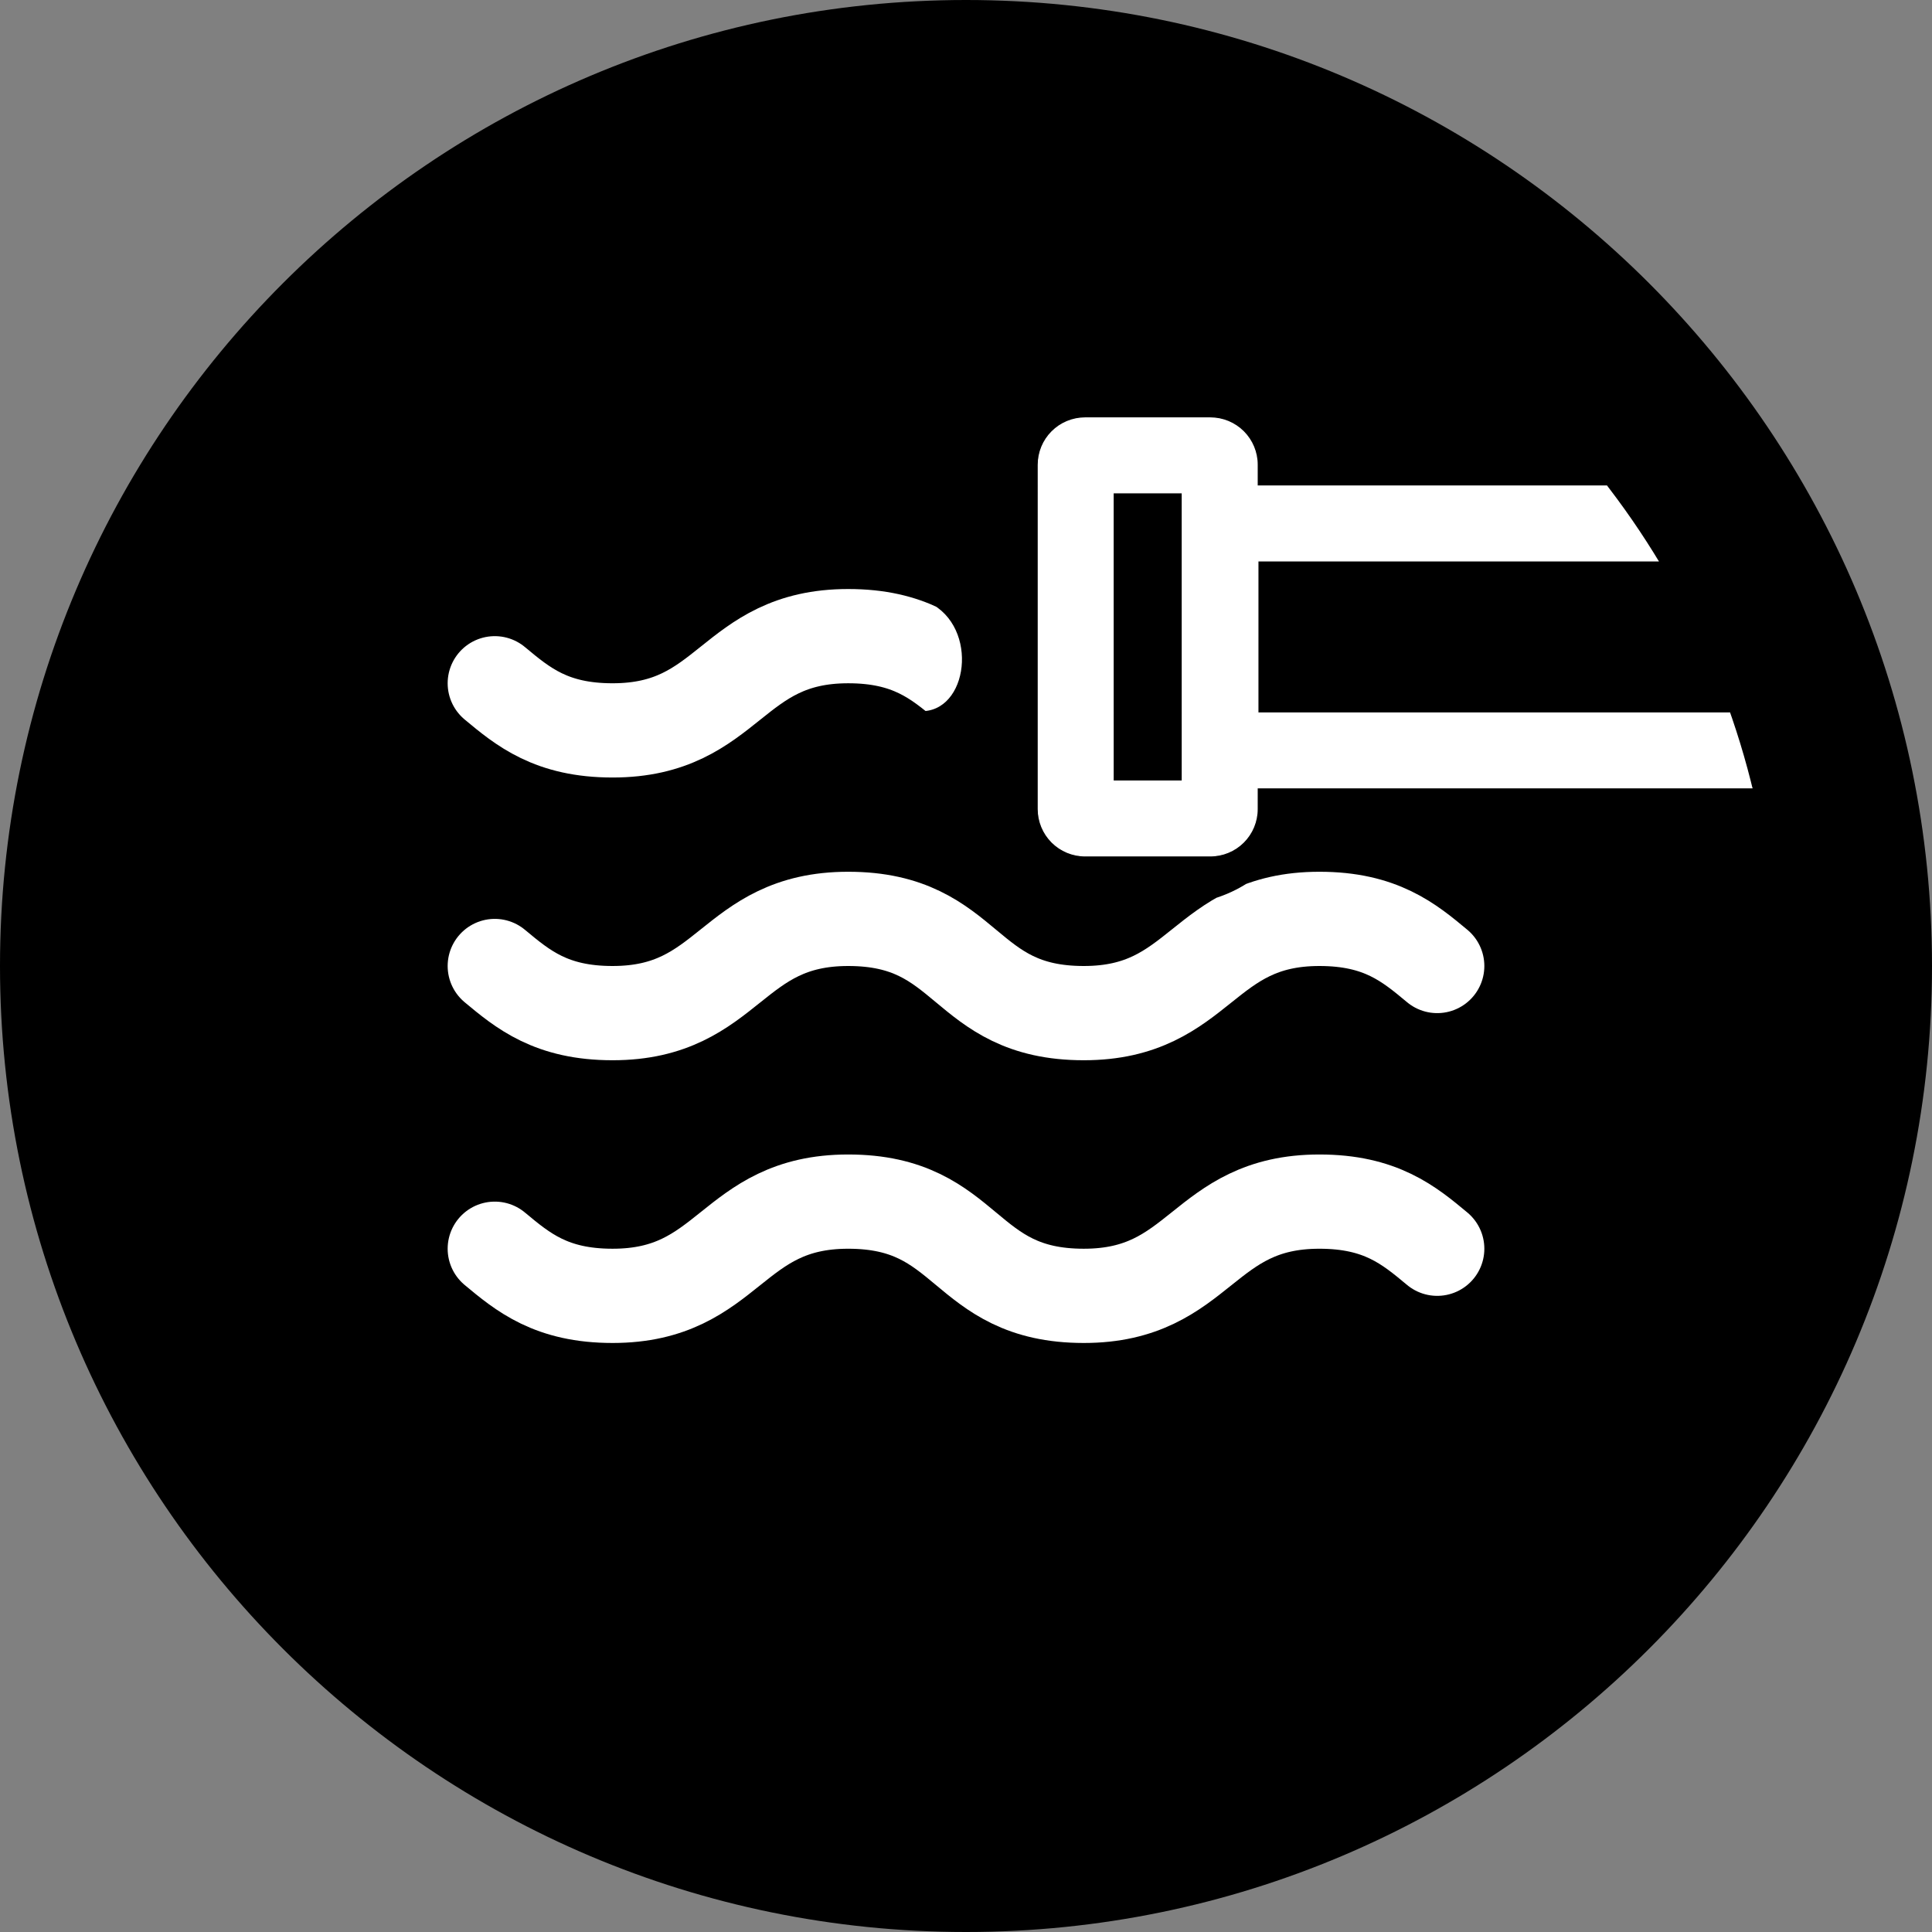 <?xml version="1.0" encoding="UTF-8" standalone="no"?>
<!DOCTYPE svg PUBLIC "-//W3C//DTD SVG 1.1//EN" "http://www.w3.org/Graphics/SVG/1.1/DTD/svg11.dtd">
<svg width="100%" height="100%" viewBox="0 0 41 41" version="1.1" xmlns="http://www.w3.org/2000/svg" xmlns:xlink="http://www.w3.org/1999/xlink" xml:space="preserve" xmlns:serif="http://www.serif.com/" style="fill-rule:evenodd;clip-rule:evenodd;stroke-linecap:round;stroke-linejoin:round;">
    <rect x="0" y="0" width="41" height="41" fill="#808080" stroke="none"/>
    <path d="M41,20.5C41,9.186 31.814,0 20.5,0C9.186,0 0,9.186 0,20.5C0,31.814 9.186,41 20.5,41C31.814,41 41,31.814 41,20.5Z"/>
    <path d="M7.416,9.761L20.5,9.761C20.5,9.761 18.899,12.476 19.609,12.742C20.767,13.175 20.594,15.022 19.615,15.091C19.389,15.107 19.14,14.983 19.14,14.983L20.5,18.291L23.416,19.238C23.416,19.238 24.832,19.424 25.938,19.009C27.044,18.593 27.215,17.769 28.263,17.751C29.311,17.732 32.844,17.823 33.444,18.77C34.043,19.717 34.179,31.241 34.179,31.241L6.64,31.834L7.416,9.761Z" style="fill:none;"/>
    <clipPath id="_clip1">
        <path d="M7.416,9.761L20.5,9.761C20.5,9.761 18.899,12.476 19.609,12.742C20.767,13.175 20.594,15.022 19.615,15.091C19.389,15.107 19.14,14.983 19.14,14.983L20.5,18.291L23.416,19.238C23.416,19.238 24.832,19.424 25.938,19.009C27.044,18.593 27.215,17.769 28.263,17.751C29.311,17.732 32.844,17.823 33.444,18.77C34.043,19.717 34.179,31.241 34.179,31.241L6.64,31.834L7.416,9.761Z"/>
    </clipPath>
    <g clip-path="url(#_clip1)">
        <path d="M10.5,14.5C11.1,15 11.7,15.5 13,15.5C15.5,15.5 15.5,13.5 18,13.5C19.3,13.5 19.9,14 20.5,14.5C21.1,15 21.7,15.5 23,15.5C25.5,15.5 25.5,13.5 28,13.5C29.3,13.5 29.9,14 30.5,14.5M10.5,26.5C11.1,27 11.7,27.5 13,27.5C15.5,27.5 15.5,25.5 18,25.5C19.3,25.5 19.9,26 20.5,26.5C21.1,27 21.7,27.5 23,27.5C25.5,27.5 25.5,25.5 28,25.5C29.3,25.5 29.9,26 30.5,26.5M10.5,20.5C11.1,21 11.7,21.5 13,21.5C15.5,21.5 15.5,19.5 18,19.5C19.3,19.5 19.9,20 20.5,20.5C21.1,21 21.7,21.5 23,21.5C25.5,21.5 25.5,19.5 28,19.5C29.3,19.5 29.9,20 30.5,20.5" style="fill:none;fill-rule:nonzero;stroke:white;stroke-width:2px;"/>
    </g>
    <g transform="matrix(1,0,0,1,-3.32,-2.797)">
        <circle cx="23.82" cy="23.594" r="17.18" style="fill:none;"/>
        <clipPath id="_clip2">
            <circle cx="23.82" cy="23.594" r="17.18"/>
        </clipPath>
        <g clip-path="url(#_clip2)">
            <g transform="matrix(0.015,0.015,-0.015,0.015,35.337,16.297)">
                <g transform="matrix(1,0,0,1,-600,-600)">
                    <path d="M1138.46,276.191L924.89,62.62L315.86,671.65L300.86,656.65L300.864,656.65C292.071,647.857 280.149,642.916 267.712,642.916C255.278,642.916 243.357,647.857 234.564,656.65L145.943,745.271C137.15,754.064 132.213,765.986 132.213,778.419C132.213,790.849 137.15,802.771 145.943,811.564L389.513,1055.14C398.306,1063.93 410.232,1068.87 422.665,1068.87C435.099,1068.87 447.02,1063.93 455.813,1055.14L544.434,966.511C553.223,957.722 558.161,945.8 558.161,933.37C558.161,920.94 553.223,909.018 544.434,900.229L529.434,885.221L1138.46,276.191ZM369.418,724.158L476.918,831.668L1084.9,223.688L977.408,116.188L369.428,724.168L369.418,724.158ZM422.668,982.228L218.858,778.438L267.702,729.594L471.512,933.384L422.668,982.228Z" style="fill:white;stroke:white;stroke-width:1px;stroke-linecap:butt;stroke-miterlimit:2;"/>
                </g>
            </g>
        </g>
    </g>
</svg>
